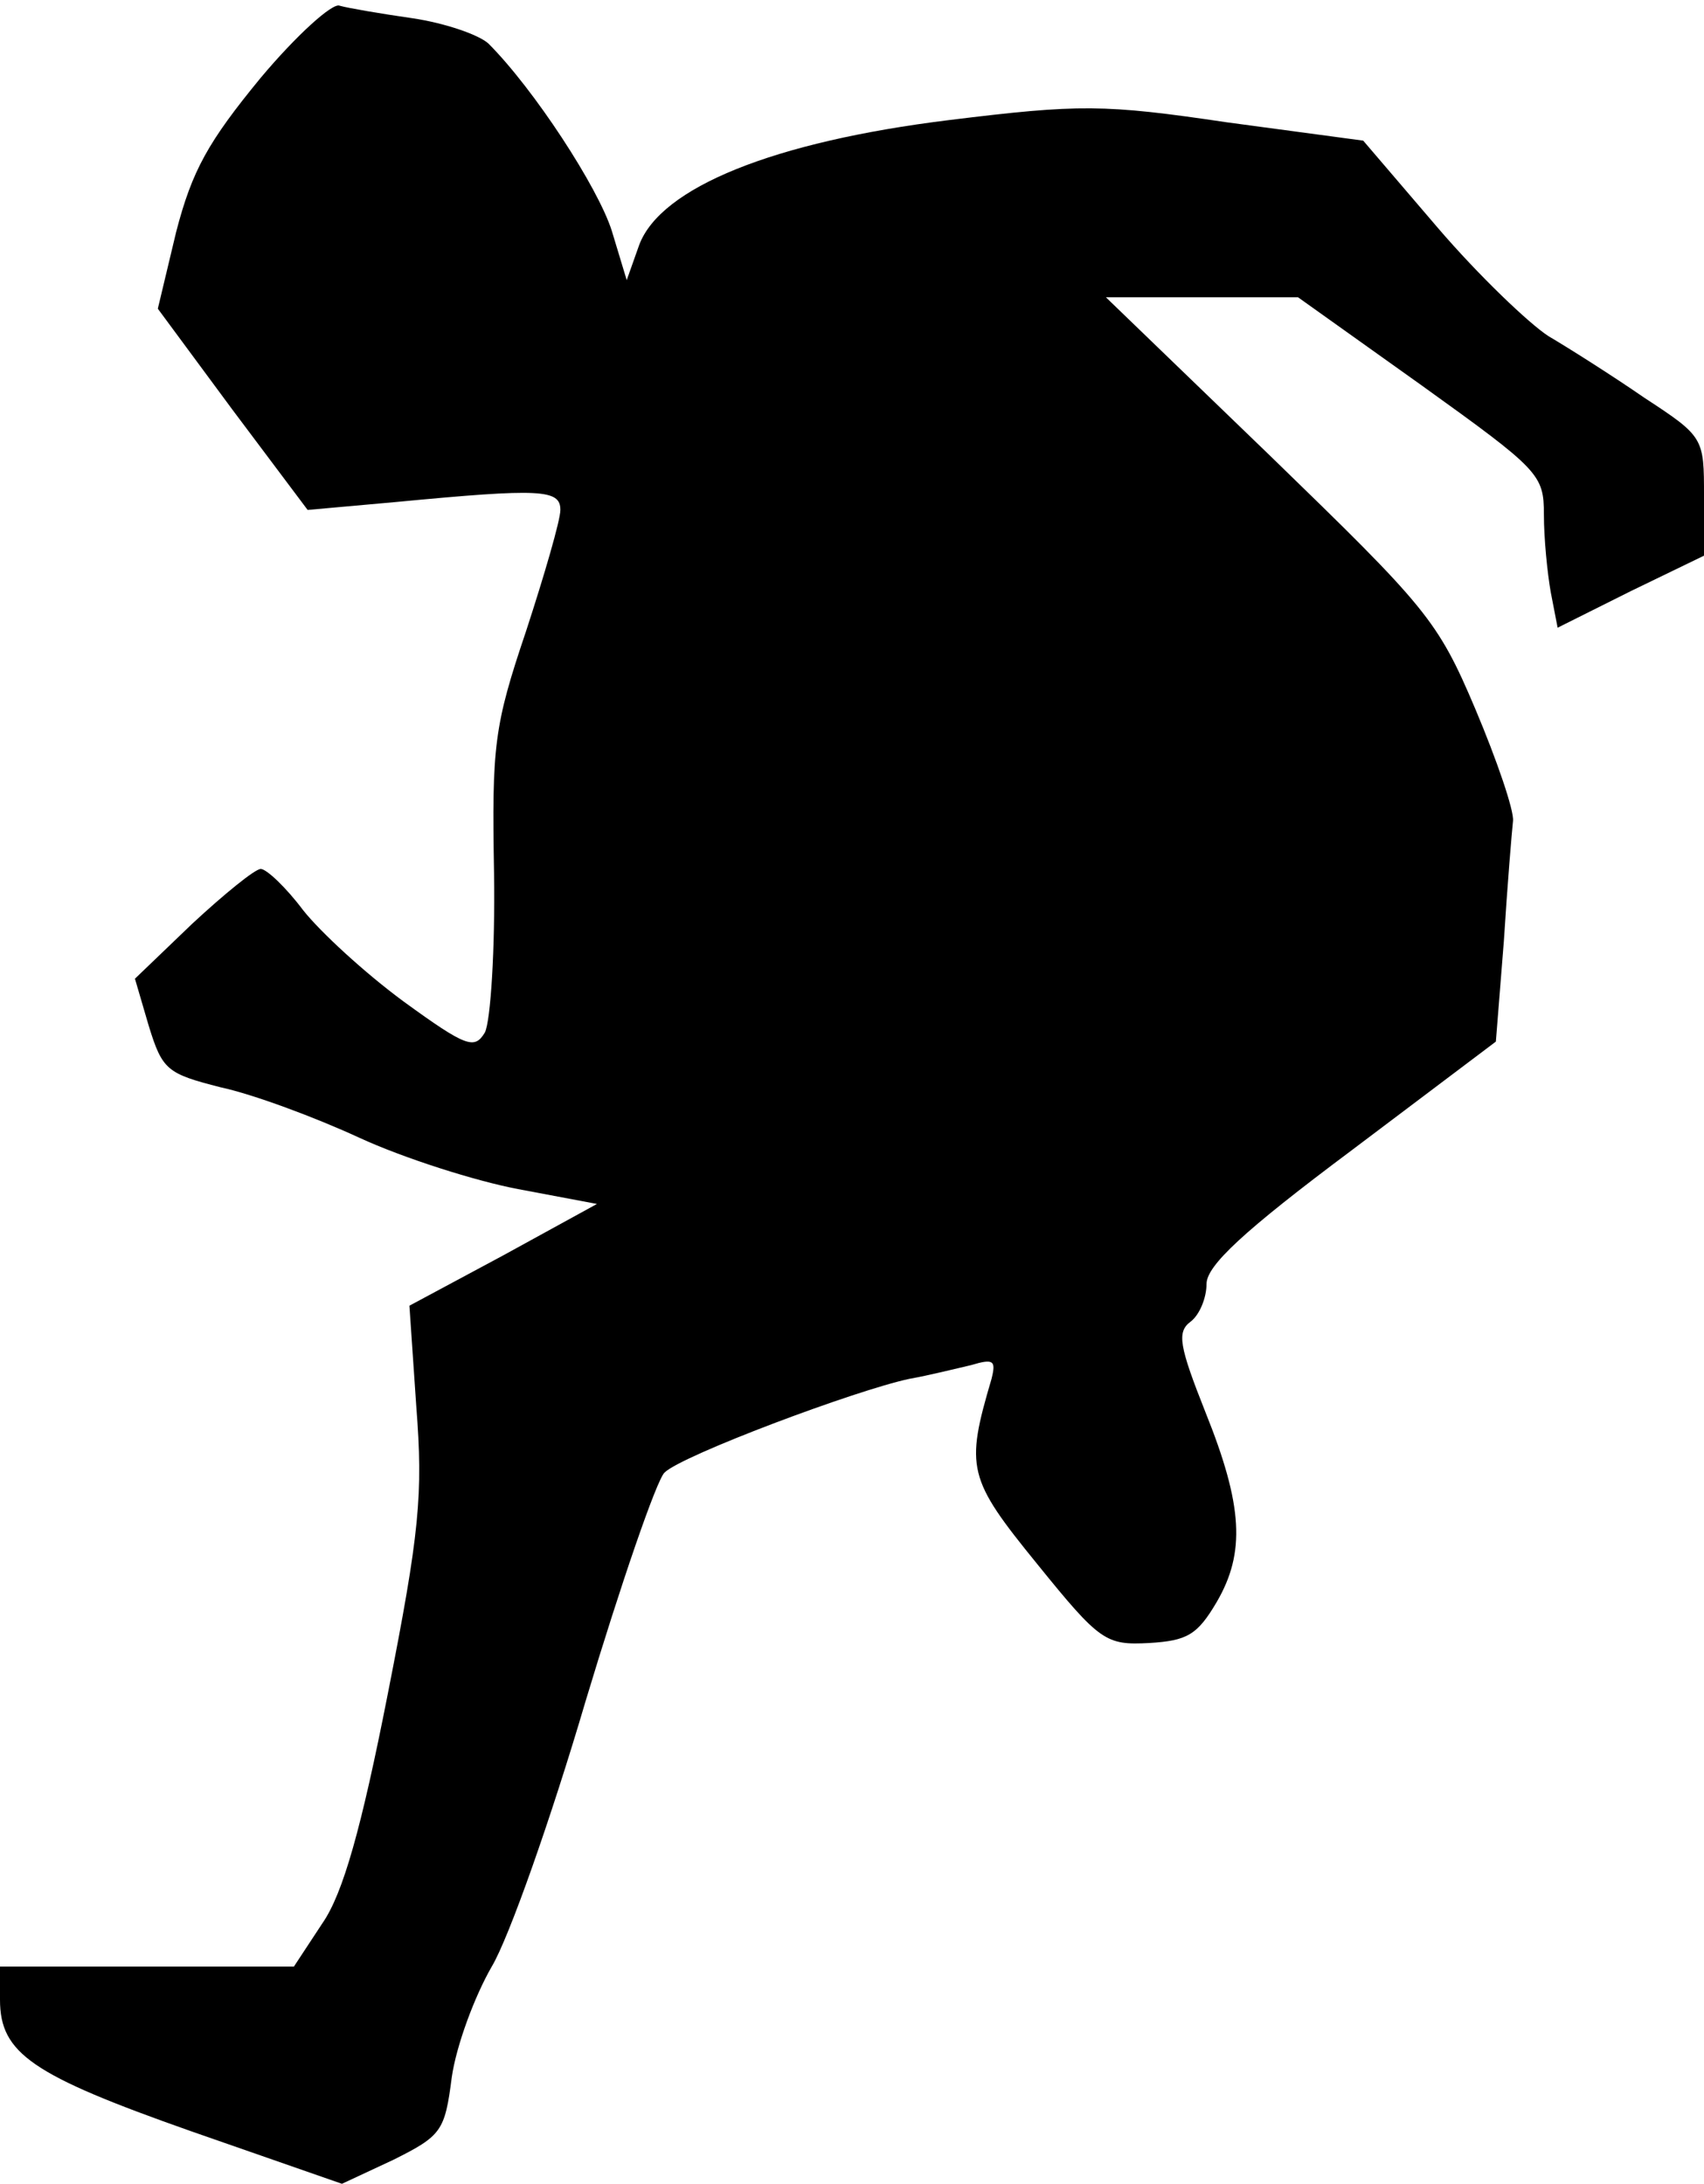 <?xml version="1.0" standalone="no"?>
<!DOCTYPE svg PUBLIC "-//W3C//DTD SVG 20010904//EN"
 "http://www.w3.org/TR/2001/REC-SVG-20010904/DTD/svg10.dtd">
<svg version="1.0" xmlns="http://www.w3.org/2000/svg"
 width="149pt" height="191pt" viewBox="0 0 149 191"
 preserveAspectRatio="xMidYMid meet">
<g transform="translate(0,191) scale(0.1,-0.1)"
fill="#000000" stroke="none">
<path fill="#000000" stroke="none" d="M228 1842 c-46 -56 -60 -81 -74 -135
l-16 -67 65 -88 66 -88 78 7 c126 12 143 11 143 -7 0 -9 -14 -57 -30 -106 -28
-83 -30 -100 -28 -212 1 -66 -3 -129 -8 -139 -9 -15 -16 -13 -71 27 -34 25
-73 61 -88 80 -15 20 -32 36 -37 36 -5 0 -32 -22 -60 -48 l-50 -48 12 -41 c12
-39 16 -42 63 -54 28 -6 82 -26 121 -44 39 -18 102 -38 139 -45 l69 -13 -82
-45 -82 -44 6 -88 c6 -77 3 -110 -25 -252 -23 -117 -39 -174 -57 -200 l-25
-38 -128 0 -129 0 0 -29 c0 -47 28 -66 167 -115 l132 -46 45 21 c42 21 45 25
51 72 4 28 20 71 35 97 15 25 52 130 82 232 31 103 62 193 69 200 15 15 167
72 214 82 17 3 41 9 54 12 20 6 22 4 18 -12 -23 -78 -21 -87 40 -162 55 -68
60 -71 98 -69 33 2 42 7 59 36 25 43 23 84 -10 166 -23 58 -25 70 -13 79 8 6
14 21 14 33 0 16 32 46 127 117 l126 95 7 88 c3 48 7 96 8 105 1 9 -14 53 -33
98 -33 78 -43 89 -179 221 l-144 139 84 0 84 0 108 -77 c103 -74 107 -78 107
-113 0 -21 3 -51 6 -68 l6 -31 64 32 64 31 0 52 c0 51 0 52 -52 86 -29 20 -67
44 -84 54 -17 11 -61 53 -97 95 l-65 76 -119 16 c-108 16 -129 16 -243 2 -154
-19 -252 -59 -271 -109 l-11 -31 -13 43 c-12 38 -68 124 -108 164 -9 8 -39 18
-66 22 -28 4 -57 9 -64 11 -6 3 -38 -26 -69 -63z"/>
</g>
</svg>

